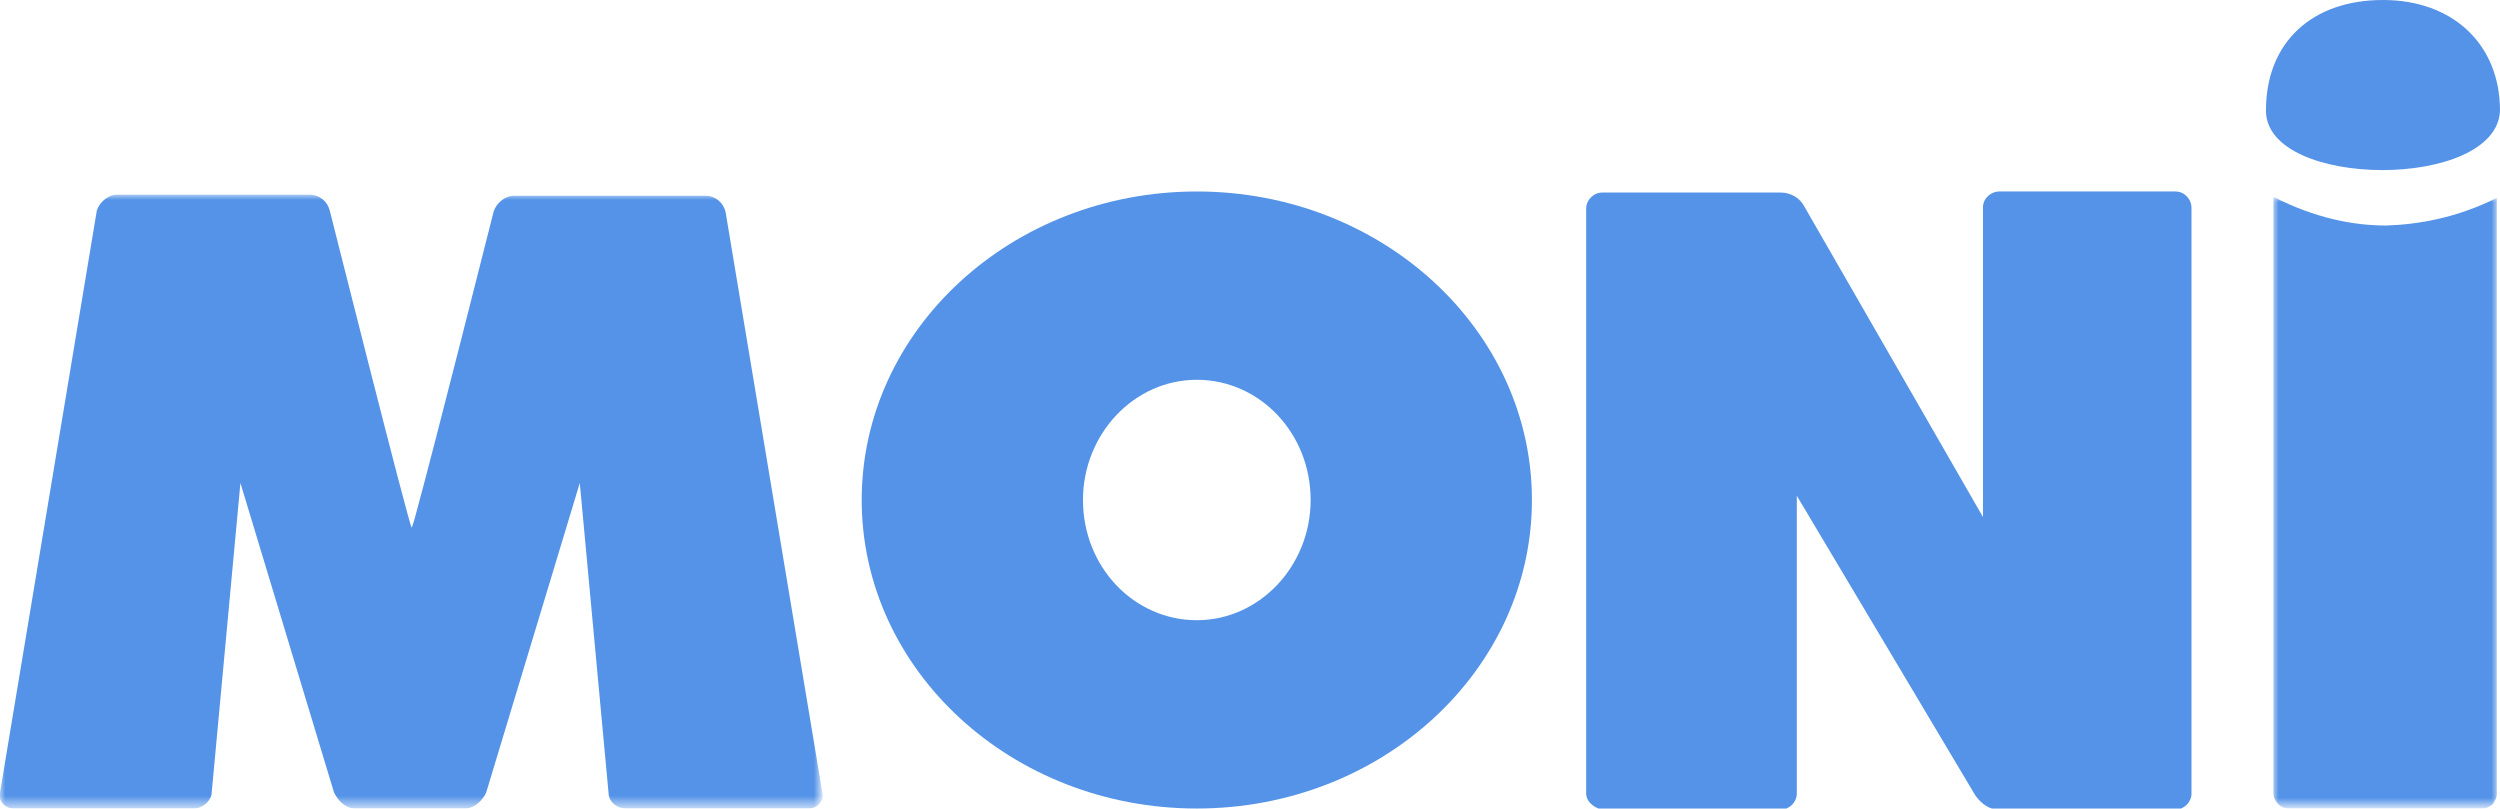 <?xml version="1.0" encoding="utf-8"?>
<!-- Generator: Adobe Illustrator 23.0.1, SVG Export Plug-In . SVG Version: 6.00 Build 0)  -->
<svg version="1.1" id="Capa_1" xmlns="http://www.w3.org/2000/svg" xmlns:xlink="http://www.w3.org/1999/xlink" x="0px" y="0px"
	 width="235px" height="76px" viewBox="0 0 235 76" style="enable-background:new 0 0 235 76;" xml:space="preserve">
<style type="text/css">
	.st0{fill-rule:evenodd;clip-rule:evenodd;fill:#5493E7;}
	.st1{filter:url(#Adobe_OpacityMaskFilter);}
	.st2{fill-rule:evenodd;clip-rule:evenodd;fill:#FFFFFF;}
	.st3{mask:url(#b_1_);fill-rule:evenodd;clip-rule:evenodd;fill:#5493E7;}
	.st4{filter:url(#Adobe_OpacityMaskFilter_1_);}
	.st5{mask:url(#d_1_);fill-rule:evenodd;clip-rule:evenodd;fill:#5493E7;}
</style>
<g>
	<path class="st0" d="M204.5,18h-16.6c-0.7,0-1.5,0.6-1.5,1.5v29.1l-16.8-29.2c-0.4-0.8-1.3-1.3-2.2-1.3h-16.8
		c-0.8,0-1.5,0.7-1.5,1.5c0,0,0,0,0,0v55c0,0.8,0.9,1.5,1.7,1.5h16.6c0.8,0,1.5-0.7,1.5-1.5c0,0,0,0,0,0v-28l16.8,28.2
		c0.6,0.8,1.3,1.3,2.2,1.3h16.6c0.8,0,1.5-0.7,1.5-1.5c0,0,0,0,0,0V19.5C206,18.8,205.4,18,204.5,18"/>
	<g transform="translate(213 18)">
		<defs>
			<filter id="Adobe_OpacityMaskFilter" filterUnits="userSpaceOnUse" x="0.7" y="0.5" width="21.2" height="57.5">
				<feColorMatrix  type="matrix" values="1 0 0 0 0  0 1 0 0 0  0 0 1 0 0  0 0 0 1 0"/>
			</filter>
		</defs>
		<mask maskUnits="userSpaceOnUse" x="0.7" y="0.5" width="21.2" height="57.5" id="b_1_">
			<g class="st1">
				<path id="a_1_" class="st2" d="M0.7,0.5h21.2V58H0.7V0.5z"/>
			</g>
		</mask>
		<path class="st3" d="M11.3,3.2c-3.1,0-6.7-0.7-10.6-2.7v56c0,0.8,0.6,1.5,1.5,1.5h18.1c0.2,0,0.4,0,0.5-0.1l0,0
			c0.1,0,0.2-0.1,0.2-0.1l0,0c0.1,0,0.1-0.1,0.2-0.1c0,0,0.1-0.1,0.1-0.1c0,0,0.1-0.1,0.1-0.1c0-0.1,0.1-0.1,0.1-0.2l0,0
			c0-0.1,0.1-0.1,0.1-0.2l0,0c0.1-0.2,0.1-0.4,0.1-0.5v-56C17.9,2.5,14.3,3.1,11.3,3.2"/>
	</g>
	<path class="st0" d="M235,10.4C235,4.2,230.6,0,224,0c-6.6,0-11,3.9-11,10.4C213,17.8,234.7,17.9,235,10.4 M112.5,58.3
		c-5.9,0-10.7-5-10.7-11.3c0-6.2,4.8-11.3,10.7-11.3c5.9,0,10.7,5,10.7,11.3C123.2,53.2,118.4,58.3,112.5,58.3 M112.5,18
		C95.1,18,81,31,81,47c0,16,14.1,29,31.5,29S144,63,144,47C144,31,129.9,18,112.5,18"/>
	<g transform="translate(0 18)">
		<defs>
			<filter id="Adobe_OpacityMaskFilter_1_" filterUnits="userSpaceOnUse" x="0" y="0.3" width="77.3" height="57.7">
				<feColorMatrix  type="matrix" values="1 0 0 0 0  0 1 0 0 0  0 0 1 0 0  0 0 0 1 0"/>
			</filter>
		</defs>
		<mask maskUnits="userSpaceOnUse" x="0" y="0.3" width="77.3" height="57.7" id="d_1_">
			<g class="st4">
				<path id="c_1_" class="st2" d="M0,0.3h77.3V58H0V0.3z"/>
			</g>
		</mask>
		<path class="st5" d="M68.2,1.9c-0.2-0.8-0.9-1.5-1.9-1.5H48.3c-0.9,0-1.7,0.8-1.9,1.5c0,0-5.7,22.6-7.3,28.4
			c-0.2,0.8-0.4,1.3-0.4,1.3c-0.2,0-7.7-29.8-7.7-29.8c-0.2-0.8-0.9-1.5-1.9-1.5H11c-0.9,0-1.7,0.8-1.9,1.5L0,56.5
			C-0.2,57.2,0.4,58,1.3,58h16.9c0.9,0,1.7-0.8,1.7-1.5l2.7-29.1l8.8,29.1c0.4,0.8,1.1,1.5,2,1.5h2.9v0h7.4c0.9,0,1.7-0.8,2-1.5
			l8.8-29.1l2.7,29.1c0,0.8,0.7,1.5,1.7,1.5H76c0.9,0,1.5-0.8,1.3-1.5C77.3,56.5,68.2,1.9,68.2,1.9z"/>
	</g>
</g>
</svg>
